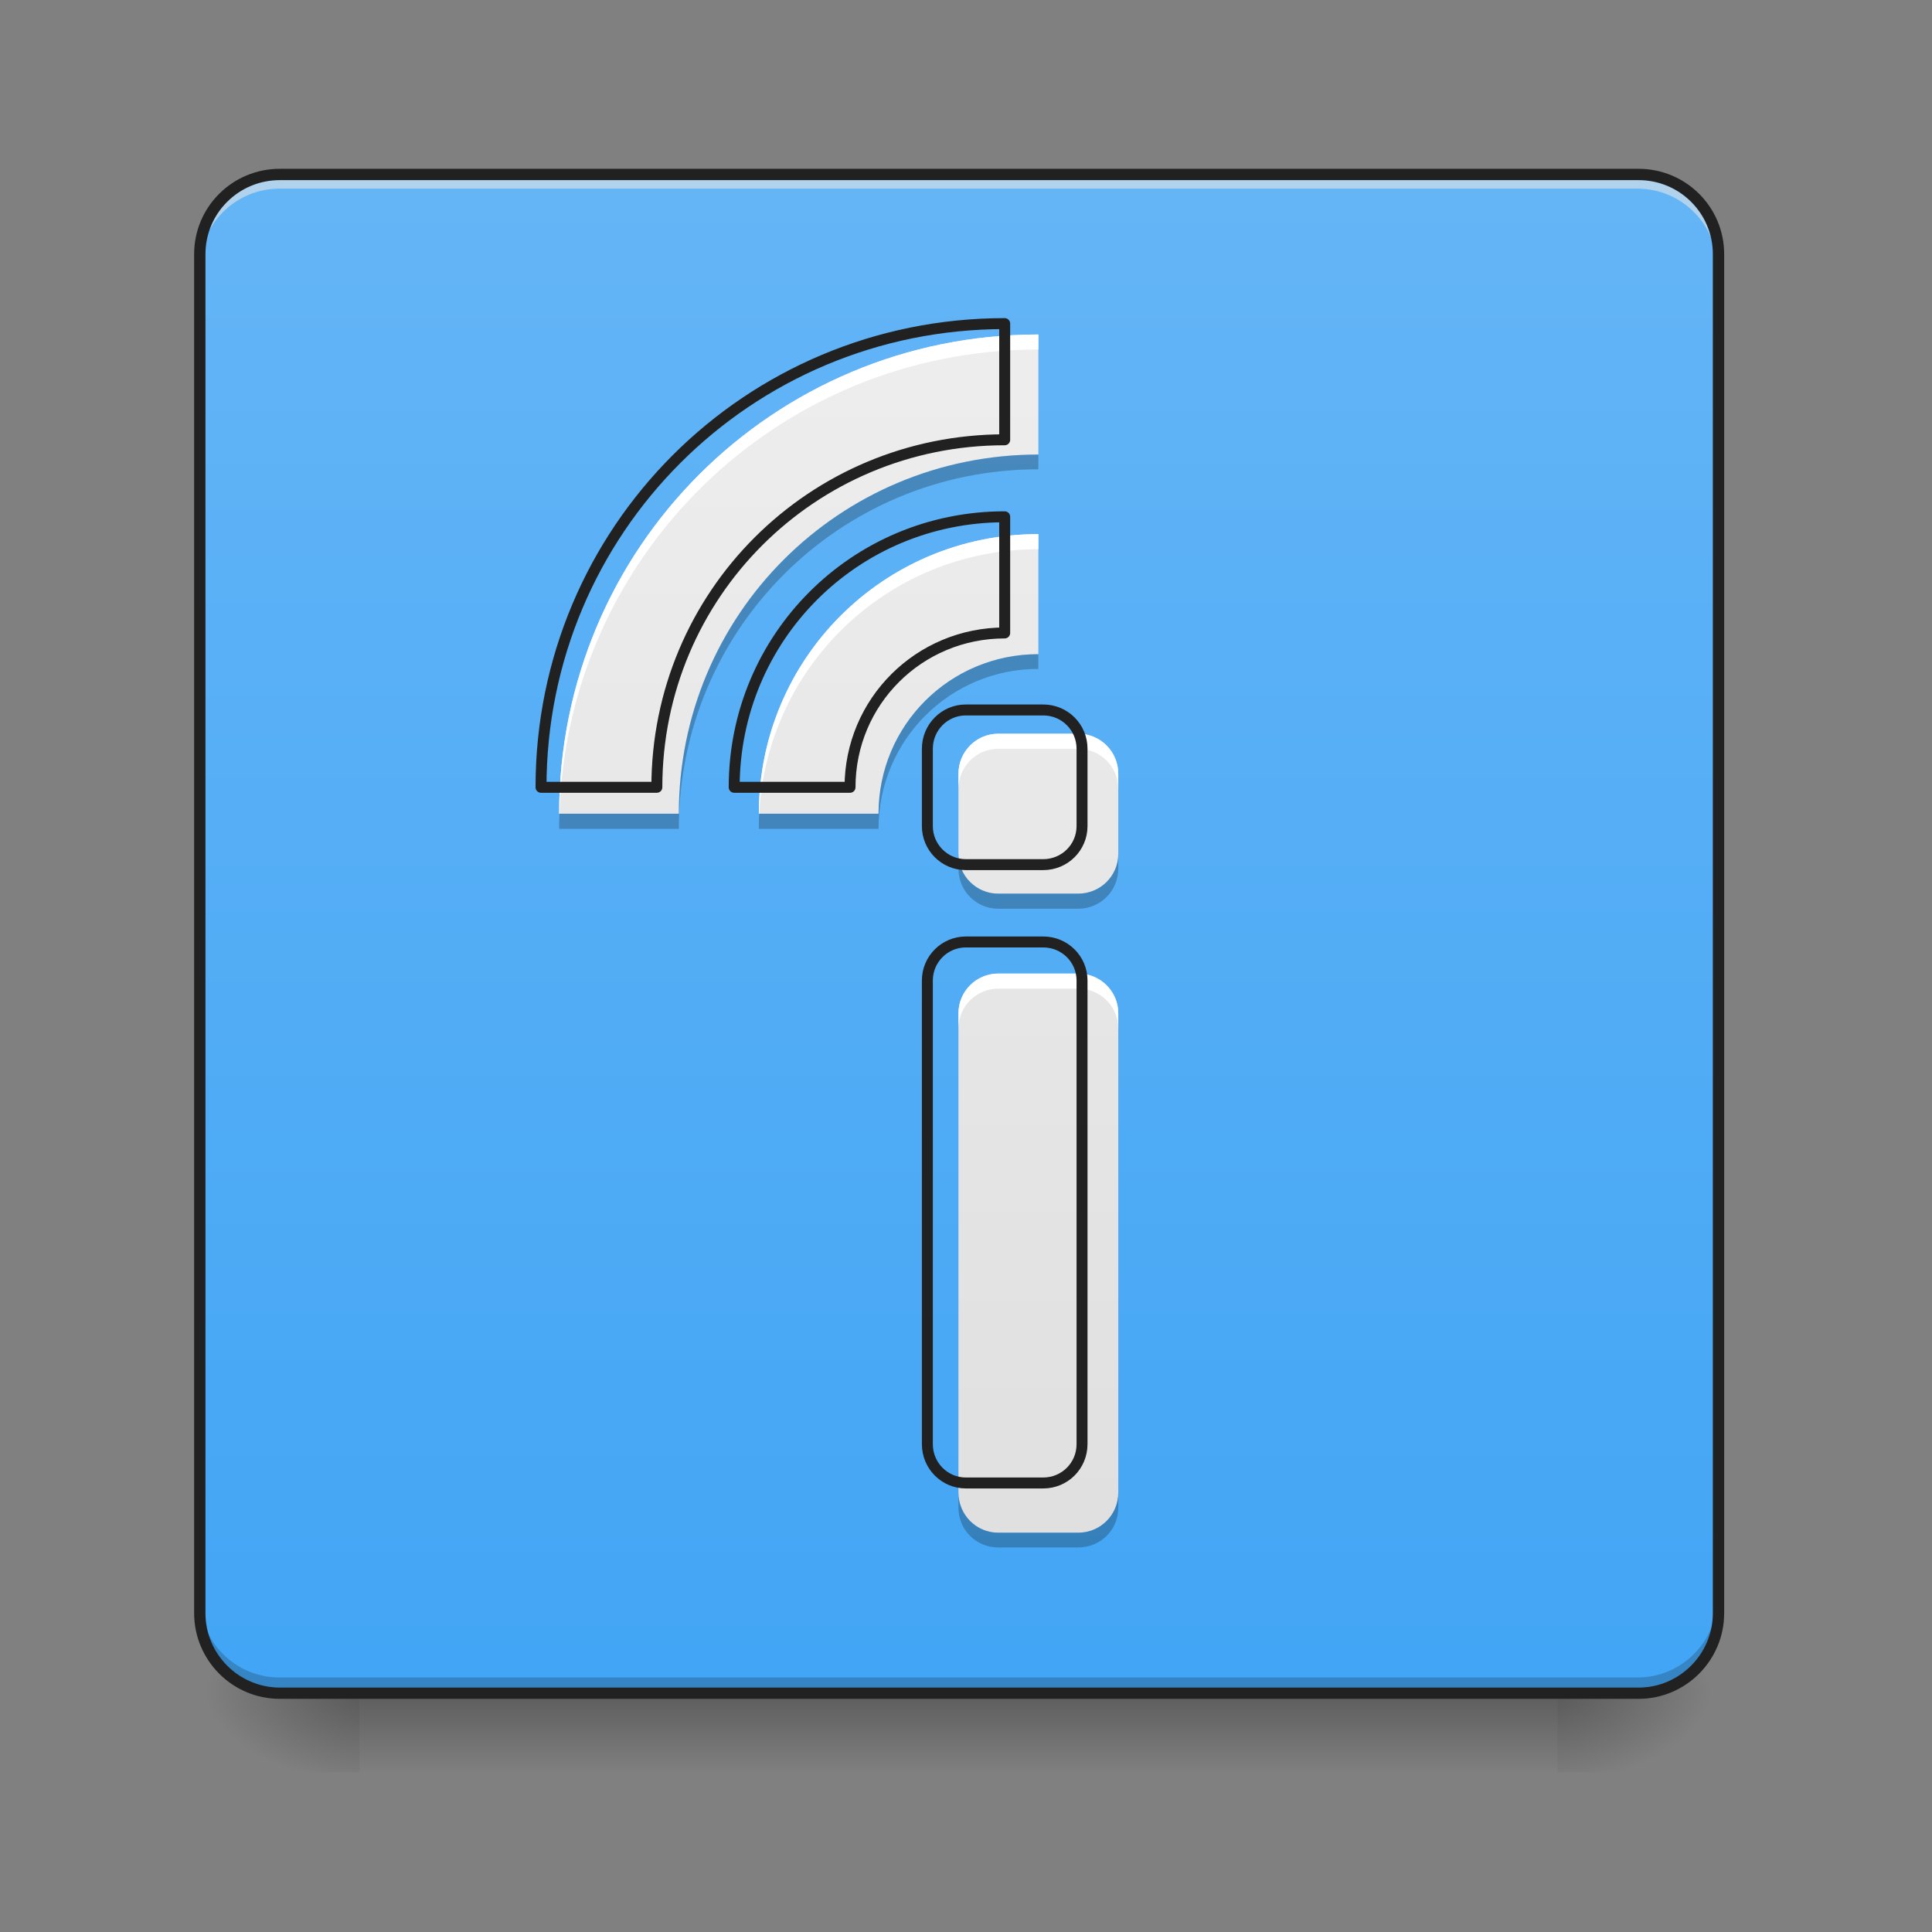 <?xml version="1.0" encoding="UTF-8"?>
<svg xmlns="http://www.w3.org/2000/svg" xmlns:xlink="http://www.w3.org/1999/xlink" width="22px" height="22px" viewBox="0 0 22 22" version="1.1">
<rect x="0" y="0" width="22" height="22" fill="#808080" stroke="none"/>
<defs>
<linearGradient id="linear0" gradientUnits="userSpaceOnUse" x1="254" y1="233.5" x2="254" y2="254.667" gradientTransform="matrix(0.043,0,0,0.043,-0,9.238)">
<stop offset="0" style="stop-color:rgb(0%,0%,0%);stop-opacity:0.275;"/>
<stop offset="1" style="stop-color:rgb(0%,0%,0%);stop-opacity:0;"/>
</linearGradient>
<radialGradient id="radial0" gradientUnits="userSpaceOnUse" cx="450.909" cy="189.579" fx="450.909" fy="189.579" r="21.167" gradientTransform="matrix(0,-0.054,-0.097,-0,35.836,43.718)">
<stop offset="0" style="stop-color:rgb(0%,0%,0%);stop-opacity:0.314;"/>
<stop offset="0.222" style="stop-color:rgb(0%,0%,0%);stop-opacity:0.275;"/>
<stop offset="1" style="stop-color:rgb(0%,0%,0%);stop-opacity:0;"/>
</radialGradient>
<radialGradient id="radial1" gradientUnits="userSpaceOnUse" cx="450.909" cy="189.579" fx="450.909" fy="189.579" r="21.167" gradientTransform="matrix(-0,0.054,0.097,0,-14.008,-5.175)">
<stop offset="0" style="stop-color:rgb(0%,0%,0%);stop-opacity:0.314;"/>
<stop offset="0.222" style="stop-color:rgb(0%,0%,0%);stop-opacity:0.275;"/>
<stop offset="1" style="stop-color:rgb(0%,0%,0%);stop-opacity:0;"/>
</radialGradient>
<radialGradient id="radial2" gradientUnits="userSpaceOnUse" cx="450.909" cy="189.579" fx="450.909" fy="189.579" r="21.167" gradientTransform="matrix(-0,-0.054,0.097,-0,-14.008,43.718)">
<stop offset="0" style="stop-color:rgb(0%,0%,0%);stop-opacity:0.314;"/>
<stop offset="0.222" style="stop-color:rgb(0%,0%,0%);stop-opacity:0.275;"/>
<stop offset="1" style="stop-color:rgb(0%,0%,0%);stop-opacity:0;"/>
</radialGradient>
<radialGradient id="radial3" gradientUnits="userSpaceOnUse" cx="450.909" cy="189.579" fx="450.909" fy="189.579" r="21.167" gradientTransform="matrix(0,0.054,-0.097,0,35.836,-5.175)">
<stop offset="0" style="stop-color:rgb(0%,0%,0%);stop-opacity:0.314;"/>
<stop offset="0.222" style="stop-color:rgb(0%,0%,0%);stop-opacity:0.275;"/>
<stop offset="1" style="stop-color:rgb(0%,0%,0%);stop-opacity:0;"/>
</radialGradient>
<linearGradient id="linear1" gradientUnits="userSpaceOnUse" x1="169.333" y1="233.5" x2="169.333" y2="-168.667" gradientTransform="matrix(0.043,0,0,0.043,0,9.238)">
<stop offset="0" style="stop-color:rgb(25.882%,64.706%,96.078%);stop-opacity:1;"/>
<stop offset="1" style="stop-color:rgb(39.216%,70.98%,96.471%);stop-opacity:1;"/>
</linearGradient>
<linearGradient id="linear2" gradientUnits="userSpaceOnUse" x1="1040" y1="1575.118" x2="1040" y2="295.118" gradientTransform="matrix(0.011,0,0,0.011,0,0)">
<stop offset="0" style="stop-color:rgb(87.843%,87.843%,87.843%);stop-opacity:1;"/>
<stop offset="1" style="stop-color:rgb(93.333%,93.333%,93.333%);stop-opacity:1;"/>
</linearGradient>
</defs>
<g id="surface1">
<path style=" stroke:none;fill-rule:nonzero;fill:url(#linear0);" d="M 4.094 19.203 L 17.734 19.203 L 17.734 20.215 L 4.094 20.215 Z M 4.094 19.203 "/>
<path style=" stroke:none;fill-rule:nonzero;fill:url(#radial0);" d="M 17.734 19.273 L 19.555 19.273 L 19.555 18.363 L 17.734 18.363 Z M 17.734 19.273 "/>
<path style=" stroke:none;fill-rule:nonzero;fill:url(#radial1);" d="M 4.094 19.273 L 2.273 19.273 L 2.273 20.18 L 4.094 20.18 Z M 4.094 19.273 "/>
<path style=" stroke:none;fill-rule:nonzero;fill:url(#radial2);" d="M 4.094 19.273 L 2.273 19.273 L 2.273 18.363 L 4.094 18.363 Z M 4.094 19.273 "/>
<path style=" stroke:none;fill-rule:nonzero;fill:url(#radial3);" d="M 17.734 19.273 L 19.555 19.273 L 19.555 20.18 L 17.734 20.18 Z M 17.734 19.273 "/>
<path style=" stroke:none;fill-rule:nonzero;fill:url(#linear1);" d="M 3.184 1.992 L 18.645 1.992 C 19.148 1.992 19.555 2.398 19.555 2.898 L 19.555 18.363 C 19.555 18.863 19.148 19.273 18.645 19.273 L 3.184 19.273 C 2.68 19.273 2.273 18.863 2.273 18.363 L 2.273 2.898 C 2.273 2.398 2.68 1.992 3.184 1.992 Z M 3.184 1.992 "/>
<path style=" stroke:none;fill-rule:nonzero;fill:rgb(90.196%,90.196%,90.196%);fill-opacity:0.588;" d="M 3.184 2.035 C 2.68 2.035 2.273 2.441 2.273 2.945 L 2.273 3.059 C 2.273 2.555 2.68 2.148 3.184 2.148 L 18.645 2.148 C 19.148 2.148 19.555 2.555 19.555 3.059 L 19.555 2.945 C 19.555 2.441 19.148 2.035 18.645 2.035 Z M 3.184 2.035 "/>
<path style=" stroke:none;fill-rule:nonzero;fill:rgb(0%,0%,0%);fill-opacity:0.196;" d="M 3.184 19.215 C 2.68 19.215 2.273 18.809 2.273 18.305 L 2.273 18.191 C 2.273 18.695 2.68 19.102 3.184 19.102 L 18.645 19.102 C 19.148 19.102 19.555 18.695 19.555 18.191 L 19.555 18.305 C 19.555 18.809 19.148 19.215 18.645 19.215 Z M 3.184 19.215 "/>
<path style="fill:none;stroke-width:3;stroke-linecap:round;stroke-linejoin:miter;stroke:rgb(12.941%,12.941%,12.941%);stroke-opacity:1;stroke-miterlimit:4;" d="M 74.091 -168.636 L 433.909 -168.636 C 445.636 -168.636 455.091 -159.182 455.091 -147.545 L 455.091 212.364 C 455.091 224 445.636 233.545 433.909 233.545 L 74.091 233.545 C 62.364 233.545 52.909 224 52.909 212.364 L 52.909 -147.545 C 52.909 -159.182 62.364 -168.636 74.091 -168.636 Z M 74.091 -168.636 " transform="matrix(0.043,0,0,0.043,0,9.238)"/>
<path style=" stroke:none;fill-rule:nonzero;fill:url(#linear2);" d="M 11.824 3.809 C 8.801 3.809 6.367 6.242 6.367 9.266 L 7.73 9.266 C 7.73 7 9.555 5.176 11.824 5.176 Z M 11.824 6.082 C 10.059 6.082 8.641 7.504 8.641 9.266 L 10.004 9.266 C 10.004 8.258 10.816 7.449 11.824 7.449 Z M 11.367 8.355 C 11.117 8.355 10.914 8.559 10.914 8.812 L 10.914 9.723 C 10.914 9.973 11.117 10.176 11.367 10.176 L 12.277 10.176 C 12.531 10.176 12.734 9.973 12.734 9.723 L 12.734 8.812 C 12.734 8.559 12.531 8.355 12.277 8.355 Z M 11.367 11.086 C 11.117 11.086 10.914 11.289 10.914 11.539 L 10.914 16.996 C 10.914 17.25 11.117 17.453 11.367 17.453 L 12.277 17.453 C 12.531 17.453 12.734 17.25 12.734 16.996 L 12.734 11.539 C 12.734 11.289 12.531 11.086 12.277 11.086 Z M 11.367 11.086 "/>
<path style=" stroke:none;fill-rule:nonzero;fill:rgb(100%,100%,100%);fill-opacity:1;" d="M 11.824 3.809 C 8.801 3.809 6.367 6.242 6.367 9.266 L 6.371 9.266 C 6.457 6.324 8.859 3.98 11.824 3.98 Z M 11.824 6.082 C 10.059 6.082 8.641 7.504 8.641 9.266 L 8.645 9.266 C 8.734 7.582 10.117 6.254 11.824 6.254 Z M 11.367 8.355 C 11.117 8.355 10.914 8.559 10.914 8.812 L 10.914 8.984 C 10.914 8.73 11.117 8.527 11.367 8.527 L 12.277 8.527 C 12.531 8.527 12.734 8.73 12.734 8.984 L 12.734 8.812 C 12.734 8.559 12.531 8.355 12.277 8.355 Z M 11.367 11.086 C 11.117 11.086 10.914 11.289 10.914 11.539 L 10.914 11.711 C 10.914 11.461 11.117 11.258 11.367 11.258 L 12.277 11.258 C 12.531 11.258 12.734 11.461 12.734 11.711 L 12.734 11.539 C 12.734 11.289 12.531 11.086 12.277 11.086 Z M 11.367 11.086 "/>
<path style=" stroke:none;fill-rule:nonzero;fill:rgb(0%,0%,0%);fill-opacity:0.235;" d="M 11.824 5.176 C 9.555 5.176 7.73 7 7.73 9.266 L 6.371 9.266 C 6.367 9.324 6.367 9.379 6.367 9.438 L 7.73 9.438 C 7.73 7.172 9.555 5.344 11.824 5.344 Z M 11.824 7.449 C 10.816 7.449 10.004 8.258 10.004 9.266 L 8.645 9.266 C 8.641 9.324 8.641 9.379 8.641 9.438 L 10.004 9.438 C 10.004 8.43 10.816 7.617 11.824 7.617 Z M 10.914 9.723 L 10.914 9.891 C 10.914 10.145 11.117 10.348 11.367 10.348 L 12.277 10.348 C 12.531 10.348 12.734 10.145 12.734 9.891 L 12.734 9.723 C 12.734 9.973 12.531 10.176 12.277 10.176 L 11.367 10.176 C 11.117 10.176 10.914 9.973 10.914 9.723 Z M 10.914 16.996 L 10.914 17.168 C 10.914 17.422 11.117 17.621 11.367 17.621 L 12.277 17.621 C 12.531 17.621 12.734 17.422 12.734 17.168 L 12.734 16.996 C 12.734 17.25 12.531 17.453 12.277 17.453 L 11.367 17.453 C 11.117 17.453 10.914 17.25 10.914 16.996 Z M 10.914 16.996 "/>
<path style="fill:none;stroke-width:11.339;stroke-linecap:round;stroke-linejoin:round;stroke:rgb(12.941%,12.941%,12.941%);stroke-opacity:1;stroke-miterlimit:4;" d="M 1040.057 335.004 C 774.116 335.004 560.057 549.062 560.057 815.004 L 679.971 815.004 C 679.971 615.719 840.43 455.261 1040.057 455.261 Z M 1040.057 534.975 C 884.753 534.975 760.029 660.043 760.029 815.004 L 879.943 815.004 C 879.943 726.357 951.41 655.233 1040.057 655.233 Z M 999.857 734.946 C 977.867 734.946 960 752.813 960 775.147 L 960 855.204 C 960 877.194 977.867 895.061 999.857 895.061 L 1079.914 895.061 C 1102.248 895.061 1120.115 877.194 1120.115 855.204 L 1120.115 775.147 C 1120.115 752.813 1102.248 734.946 1079.914 734.946 Z M 999.857 975.118 C 977.867 975.118 960 992.985 960 1014.975 L 960 1494.975 C 960 1517.309 977.867 1535.175 999.857 1535.175 L 1079.914 1535.175 C 1102.248 1535.175 1120.115 1517.309 1120.115 1494.975 L 1120.115 1014.975 C 1120.115 992.985 1102.248 975.118 1079.914 975.118 Z M 999.857 975.118 " transform="matrix(0.011,0,0,0.011,0,0)"/>
</g>
</svg>

